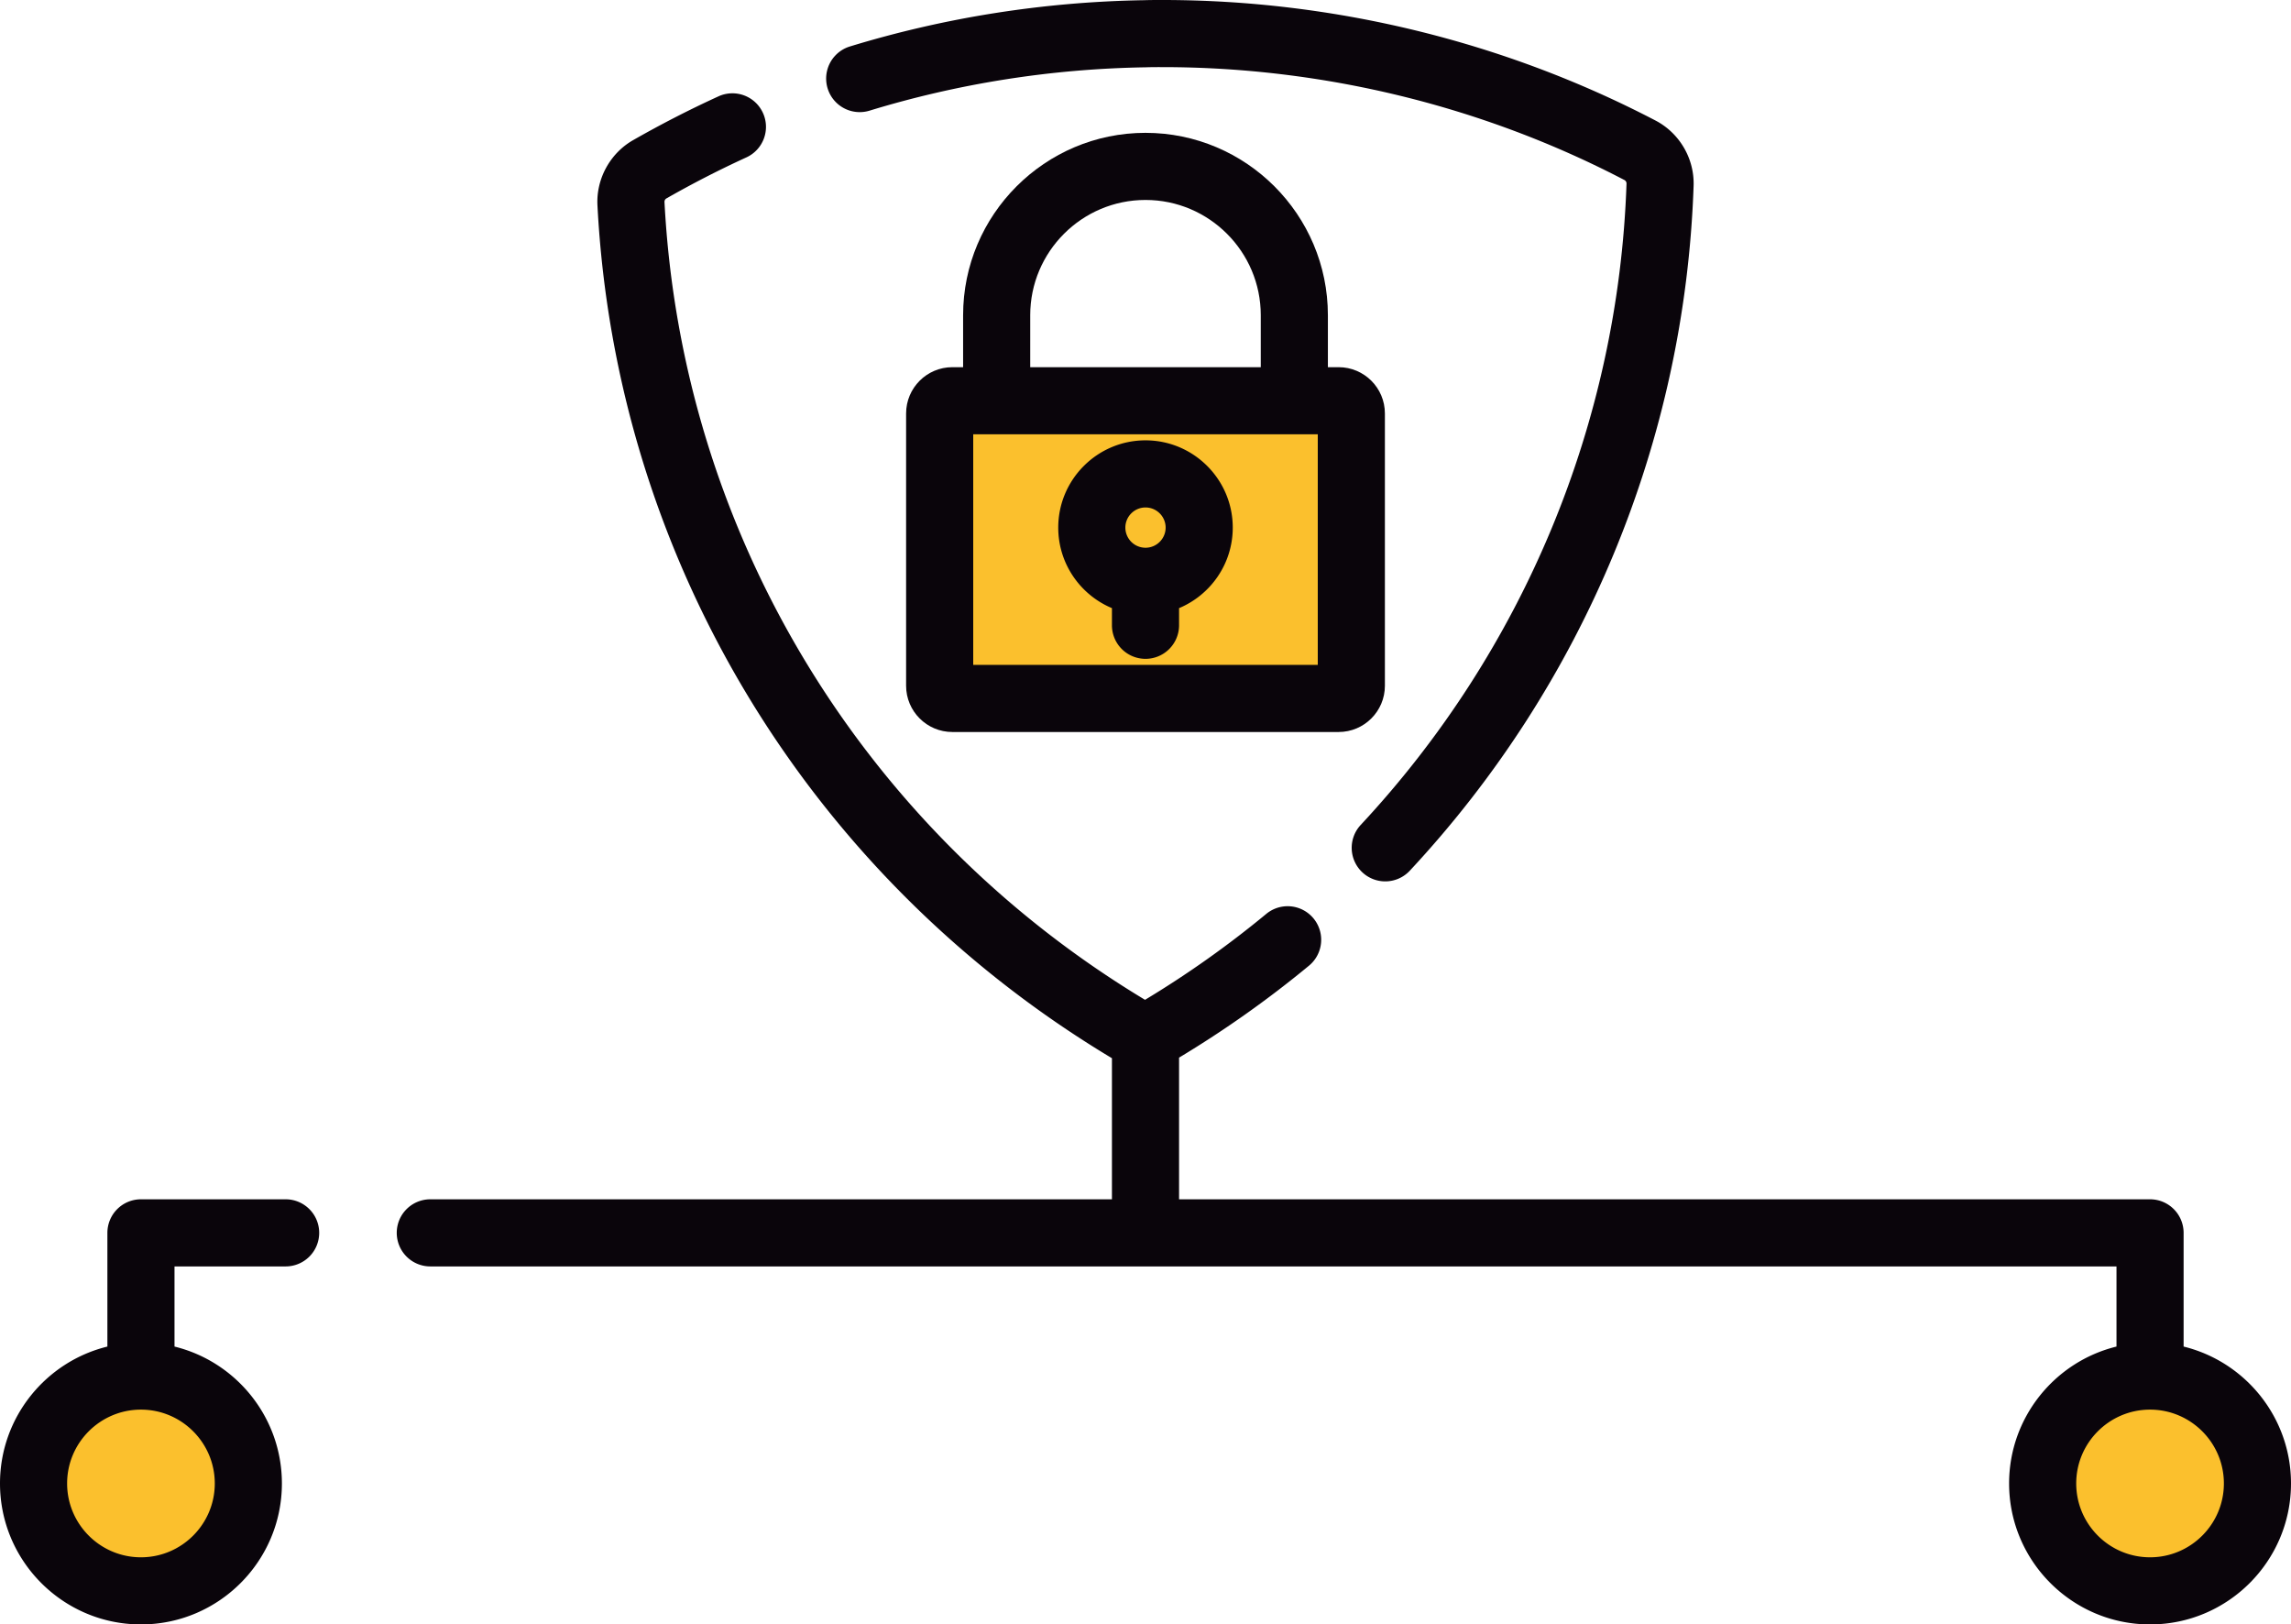 <svg viewBox="0 0 512 363" xmlns="http://www.w3.org/2000/svg" fill-rule="evenodd" clip-rule="evenodd" stroke-linejoin="round" stroke-miterlimit="1.414"><path fill="#fbc02d" d="M211.571 91.27h89.282v63.325h-89.282z"/><ellipse cx="32.268" cy="332.592" rx="19.966" ry="21.115" fill="#fbc02d"/><ellipse cx="481.219" cy="331.819" rx="20.709" ry="22.043" fill="#fbc02d"/><g fill="#0a050b" fill-rule="nonzero"><path d="M194.322 24.729c19.946-6.093 40.702-9.353 61.692-9.688l.13-.003c1.181-.04 2.399-.039 3.625-.038 35.935 0 71.646 8.726 103.273 25.234a.889.889 0 0 1 .458.777c-1.813 53.286-22.91 104.188-59.404 143.33a7.5 7.5 0 0 0 .371 10.6 7.473 7.473 0 0 0 5.113 2.015c2.007 0 4.01-.802 5.487-2.386 38.964-41.789 61.488-96.143 63.425-153.049.206-6.054-3.133-11.778-8.507-14.584C336.223 9.314 298.111 0 259.769 0c-1.324 0-2.691 0-4.056.044-22.375.363-44.503 3.842-65.772 10.339a7.5 7.5 0 0 0 4.381 14.346zM48 331.5c0 9.098-7.402 16.5-16.5 16.5-9.098 0-16.5-7.402-16.5-16.5 0-9.098 7.402-16.5 16.5-16.5 9.098 0 16.5 7.402 16.5 16.5zM63.833 268H31.5a7.5 7.5 0 0 0-7.5 7.5v25.409C10.241 304.284 0 316.715 0 331.5 0 348.869 14.131 363 31.5 363S63 348.869 63 331.5c0-14.785-10.241-27.216-24-30.591V283h24.833a7.5 7.5 0 0 0 7.5-7.5c0-4.143-3.357-7.5-7.5-7.5z"/><path d="M480.5 348c-9.098 0-16.5-7.402-16.5-16.5 0-9.098 7.402-16.5 16.5-16.5 9.098 0 16.5 7.402 16.5 16.5 0 9.098-7.402 16.5-16.5 16.5zm7.5-47.091V275.5a7.5 7.5 0 0 0-7.5-7.5h-217v-31.658a238.991 238.991 0 0 0 29.043-20.554 7.5 7.5 0 0 0-9.558-11.561 224.13 224.13 0 0 1-27.091 19.198C192.447 185.22 152.352 118.719 148.5 45.111a.873.873 0 0 1 .422-.763 224.07 224.07 0 0 1 17.881-9.176 7.5 7.5 0 0 0 3.7-9.94 7.497 7.497 0 0 0-9.94-3.7 238.856 238.856 0 0 0-19.083 9.793c-5.145 2.939-8.269 8.659-7.959 14.57 4.119 78.726 47.06 149.828 114.979 190.579V268H96.167a7.5 7.5 0 0 0-7.5 7.5 7.5 7.5 0 0 0 7.5 7.5H473v17.909c-13.759 3.375-24 15.806-24 30.591 0 17.369 14.131 31.5 31.5 31.5s31.5-14.131 31.5-31.5c0-14.785-10.241-27.216-24-30.591z"/><path d="M294.5 148.576h-77V97.053h77v51.523zm-64.262-78.131c0-14.205 11.557-25.762 25.762-25.762s25.762 11.557 25.762 25.762v11.607h-51.523V70.445h-.001zM256 29.684c-22.476 0-40.762 18.285-40.762 40.762v11.607h-2.408c-5.696 0-10.331 4.635-10.331 10.331v60.861c0 5.696 4.634 10.331 10.331 10.331h86.339c5.696 0 10.331-4.635 10.331-10.331V92.384c0-5.696-4.634-10.331-10.331-10.331h-2.408V70.446c.001-22.477-18.285-40.762-40.761-40.762z"/><path d="M256 113.401c2.48 0 4.5 2.019 4.5 4.5s-2.02 4.5-4.5 4.5a4.505 4.505 0 0 1-4.5-4.5c0-2.481 2.019-4.5 4.5-4.5zm0-15c-10.752 0-19.5 8.748-19.5 19.5 0 8.095 4.96 15.051 12 17.996v3.83a7.5 7.5 0 0 0 7.5 7.5 7.5 7.5 0 0 0 7.5-7.5v-3.83c7.04-2.945 12-9.9 12-17.996 0-10.752-8.748-19.5-19.5-19.5z"/></g></svg>